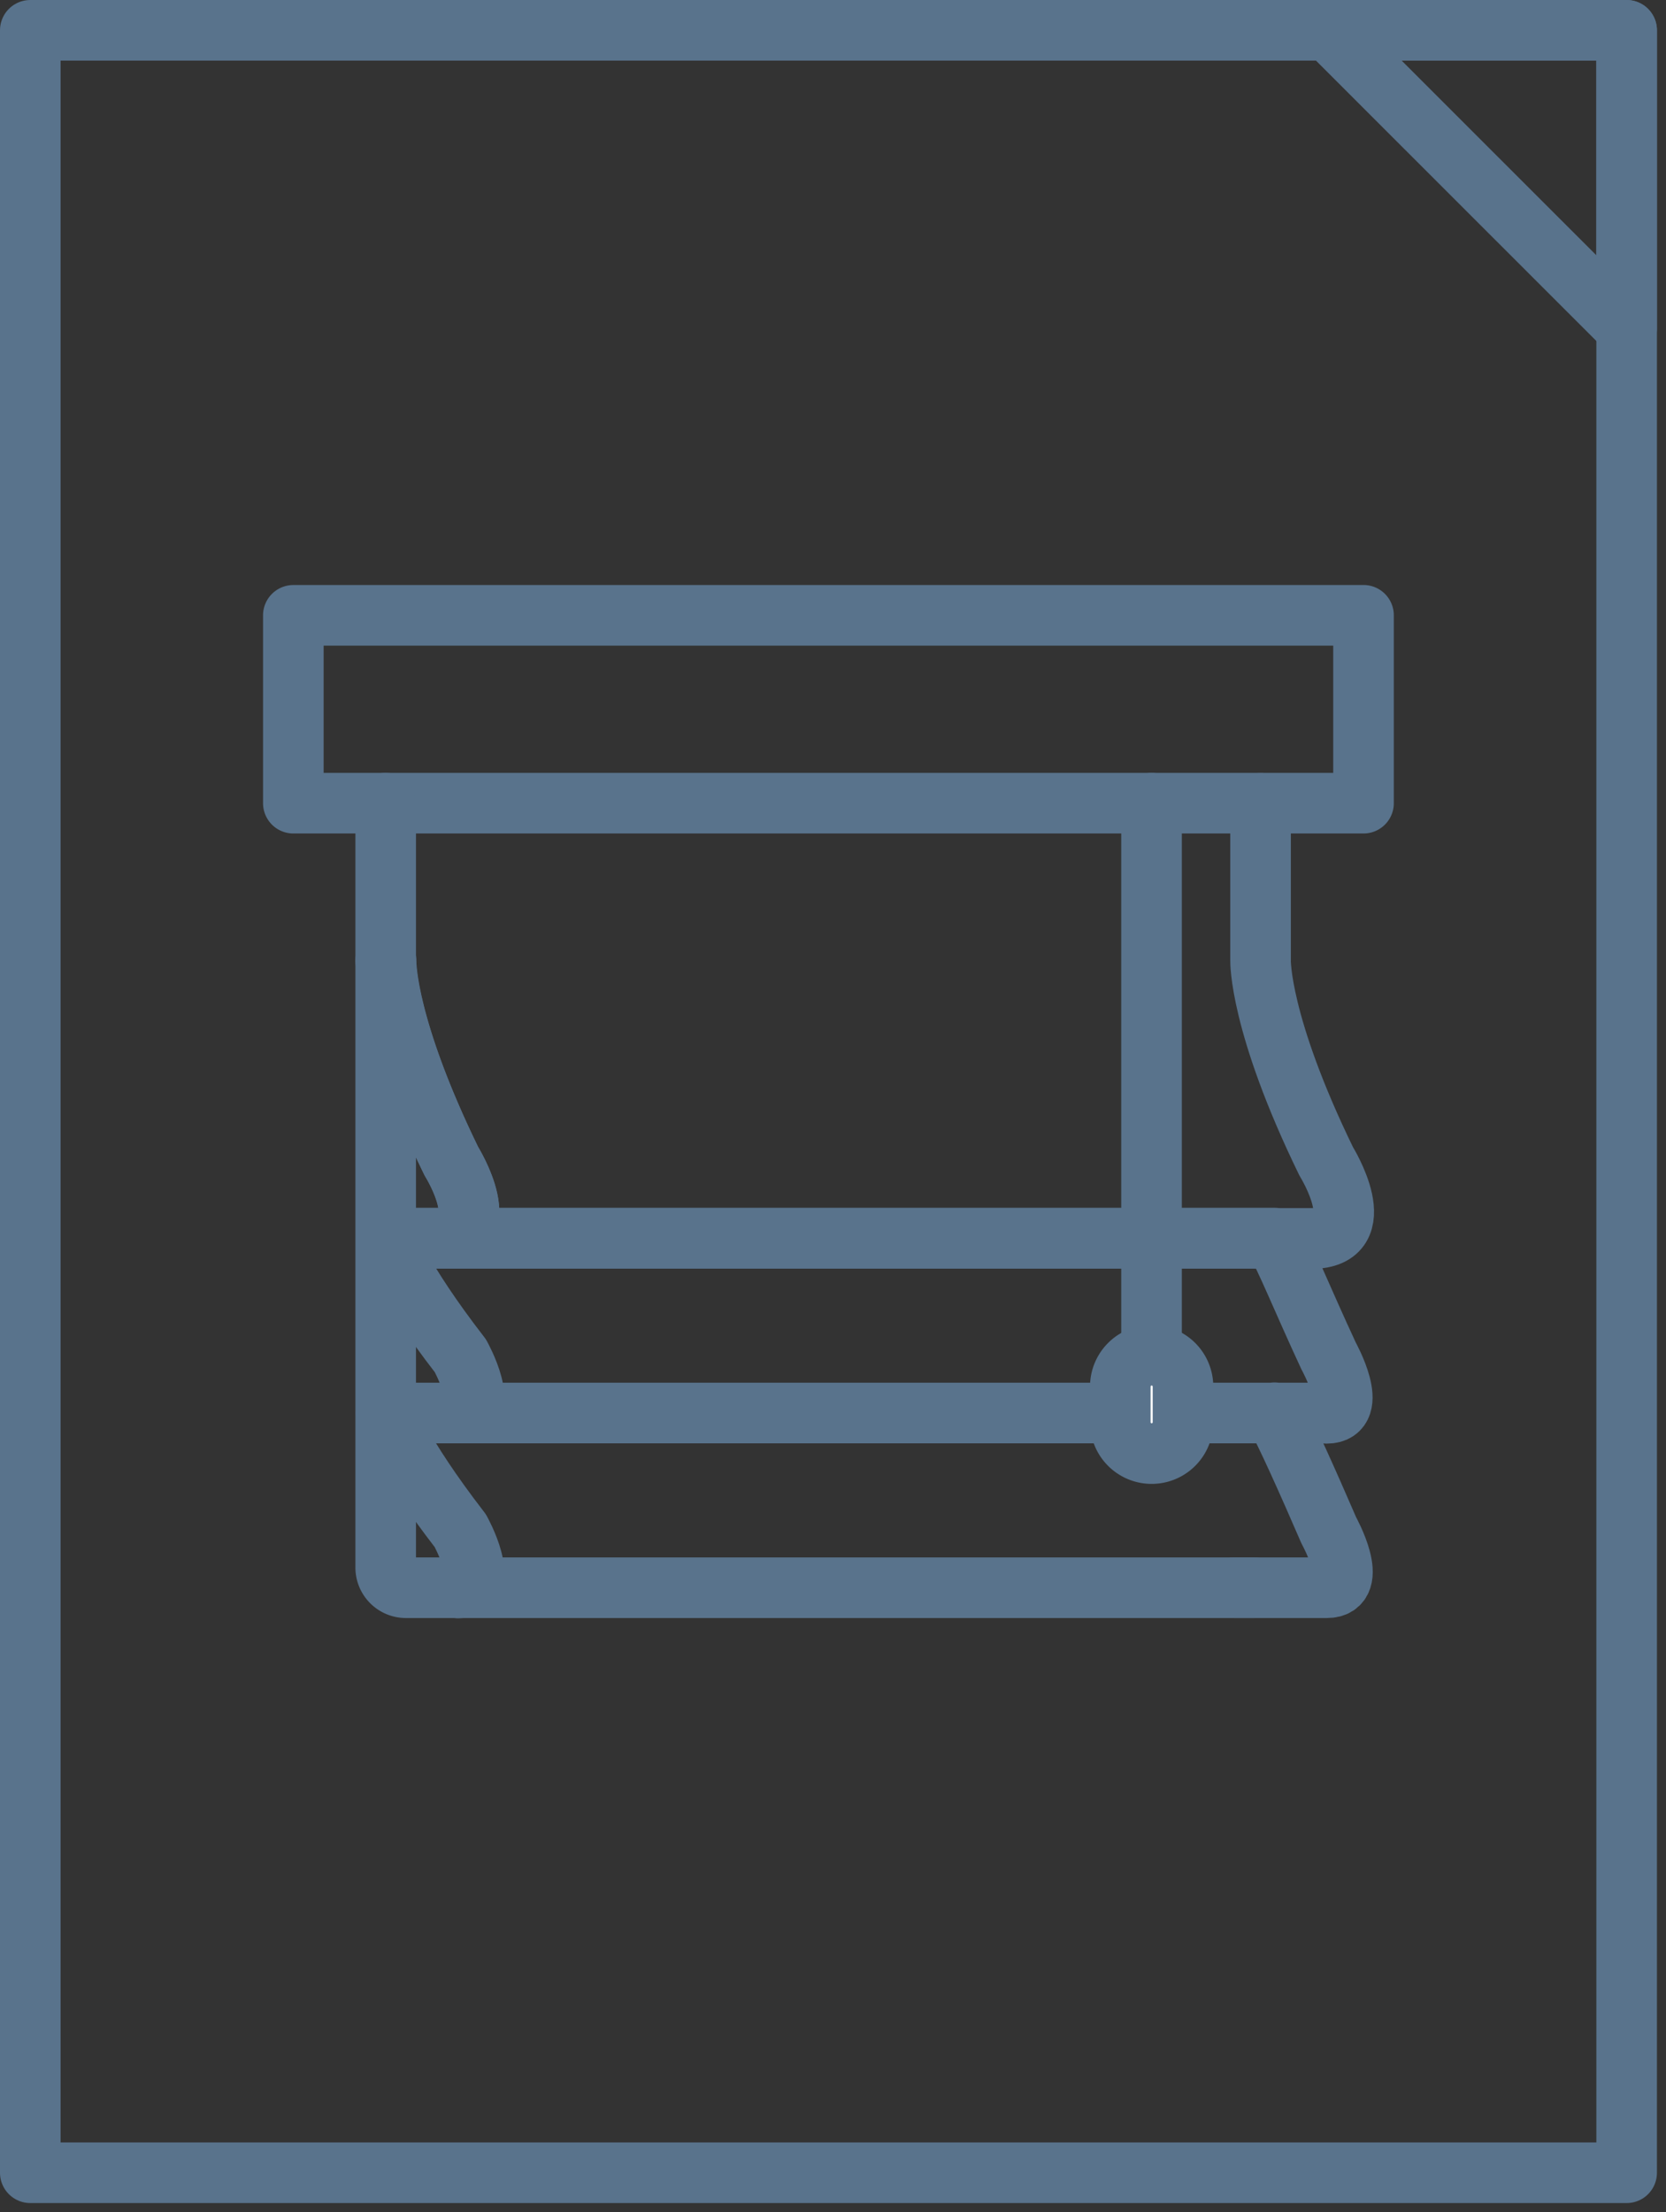 <svg width="55" height="73" fill="none" xmlns="http://www.w3.org/2000/svg"><rect width="100%" height="100%" fill="#333333" stroke="none"/><path d="M53.701 1H1v70.701h52.701V1z" stroke="#59738C" stroke-width="2" stroke-linecap="round" stroke-linejoin="round"/><path d="M45.014 20.306H9.684v6.199h35.33v-6.2zm-3.617 32.089H13.406a.667.667 0 01-.673-.657V31.706c0 .183.05 2.27 2.17 6.618 0 0 1.582 2.542-.496 2.542H42.07" stroke="#59738C" stroke-width="2" stroke-linecap="round" stroke-linejoin="round"/><path d="M14.407 40.866c2.092 0 .496-2.542.496-2.542-2.12-4.344-2.158-6.435-2.158-6.618" stroke="#59738C" stroke-width="2" stroke-linecap="round" stroke-linejoin="round"/><path d="M15.136 46.63c1.115 0 .063-1.889.063-1.889-2.018-2.605-2.451-3.884-2.451-3.884h29.337m-.015 5.773H12.745s.433 1.272 2.451 3.883c0 0 1.052 1.891-.063 1.891M43.48 40.867h-2.062m.652 0c.373.627.92 2.004 1.793 3.883 0 0 1.053 1.889-.062 1.889m-3.055 5.756h3.06c1.116 0 .063-1.89.063-1.89-.675-1.56-1.425-3.245-1.793-3.885m-.658.01h2.389M12.733 26.505v5.201m28.882-5.195v5.186s-.05 2.077 2.17 6.633c0 0 1.582 2.542-.496 2.542m-5.273-14.367v18.218" stroke="#59738C" stroke-width="2" stroke-linecap="round" stroke-linejoin="round"/><path d="M39.054 45.757a1.034 1.034 0 00-2.069 0v1.177a1.034 1.034 0 002.069 0v-1.177z" fill="#fff" stroke="#59738C" stroke-width="2" stroke-linecap="round" stroke-linejoin="round"/><path d="M53.701 10.838l-4.923-4.92L43.858 1H53.7v9.838z" stroke="#59738C" stroke-width="2" stroke-linecap="round" stroke-linejoin="round"/></svg>